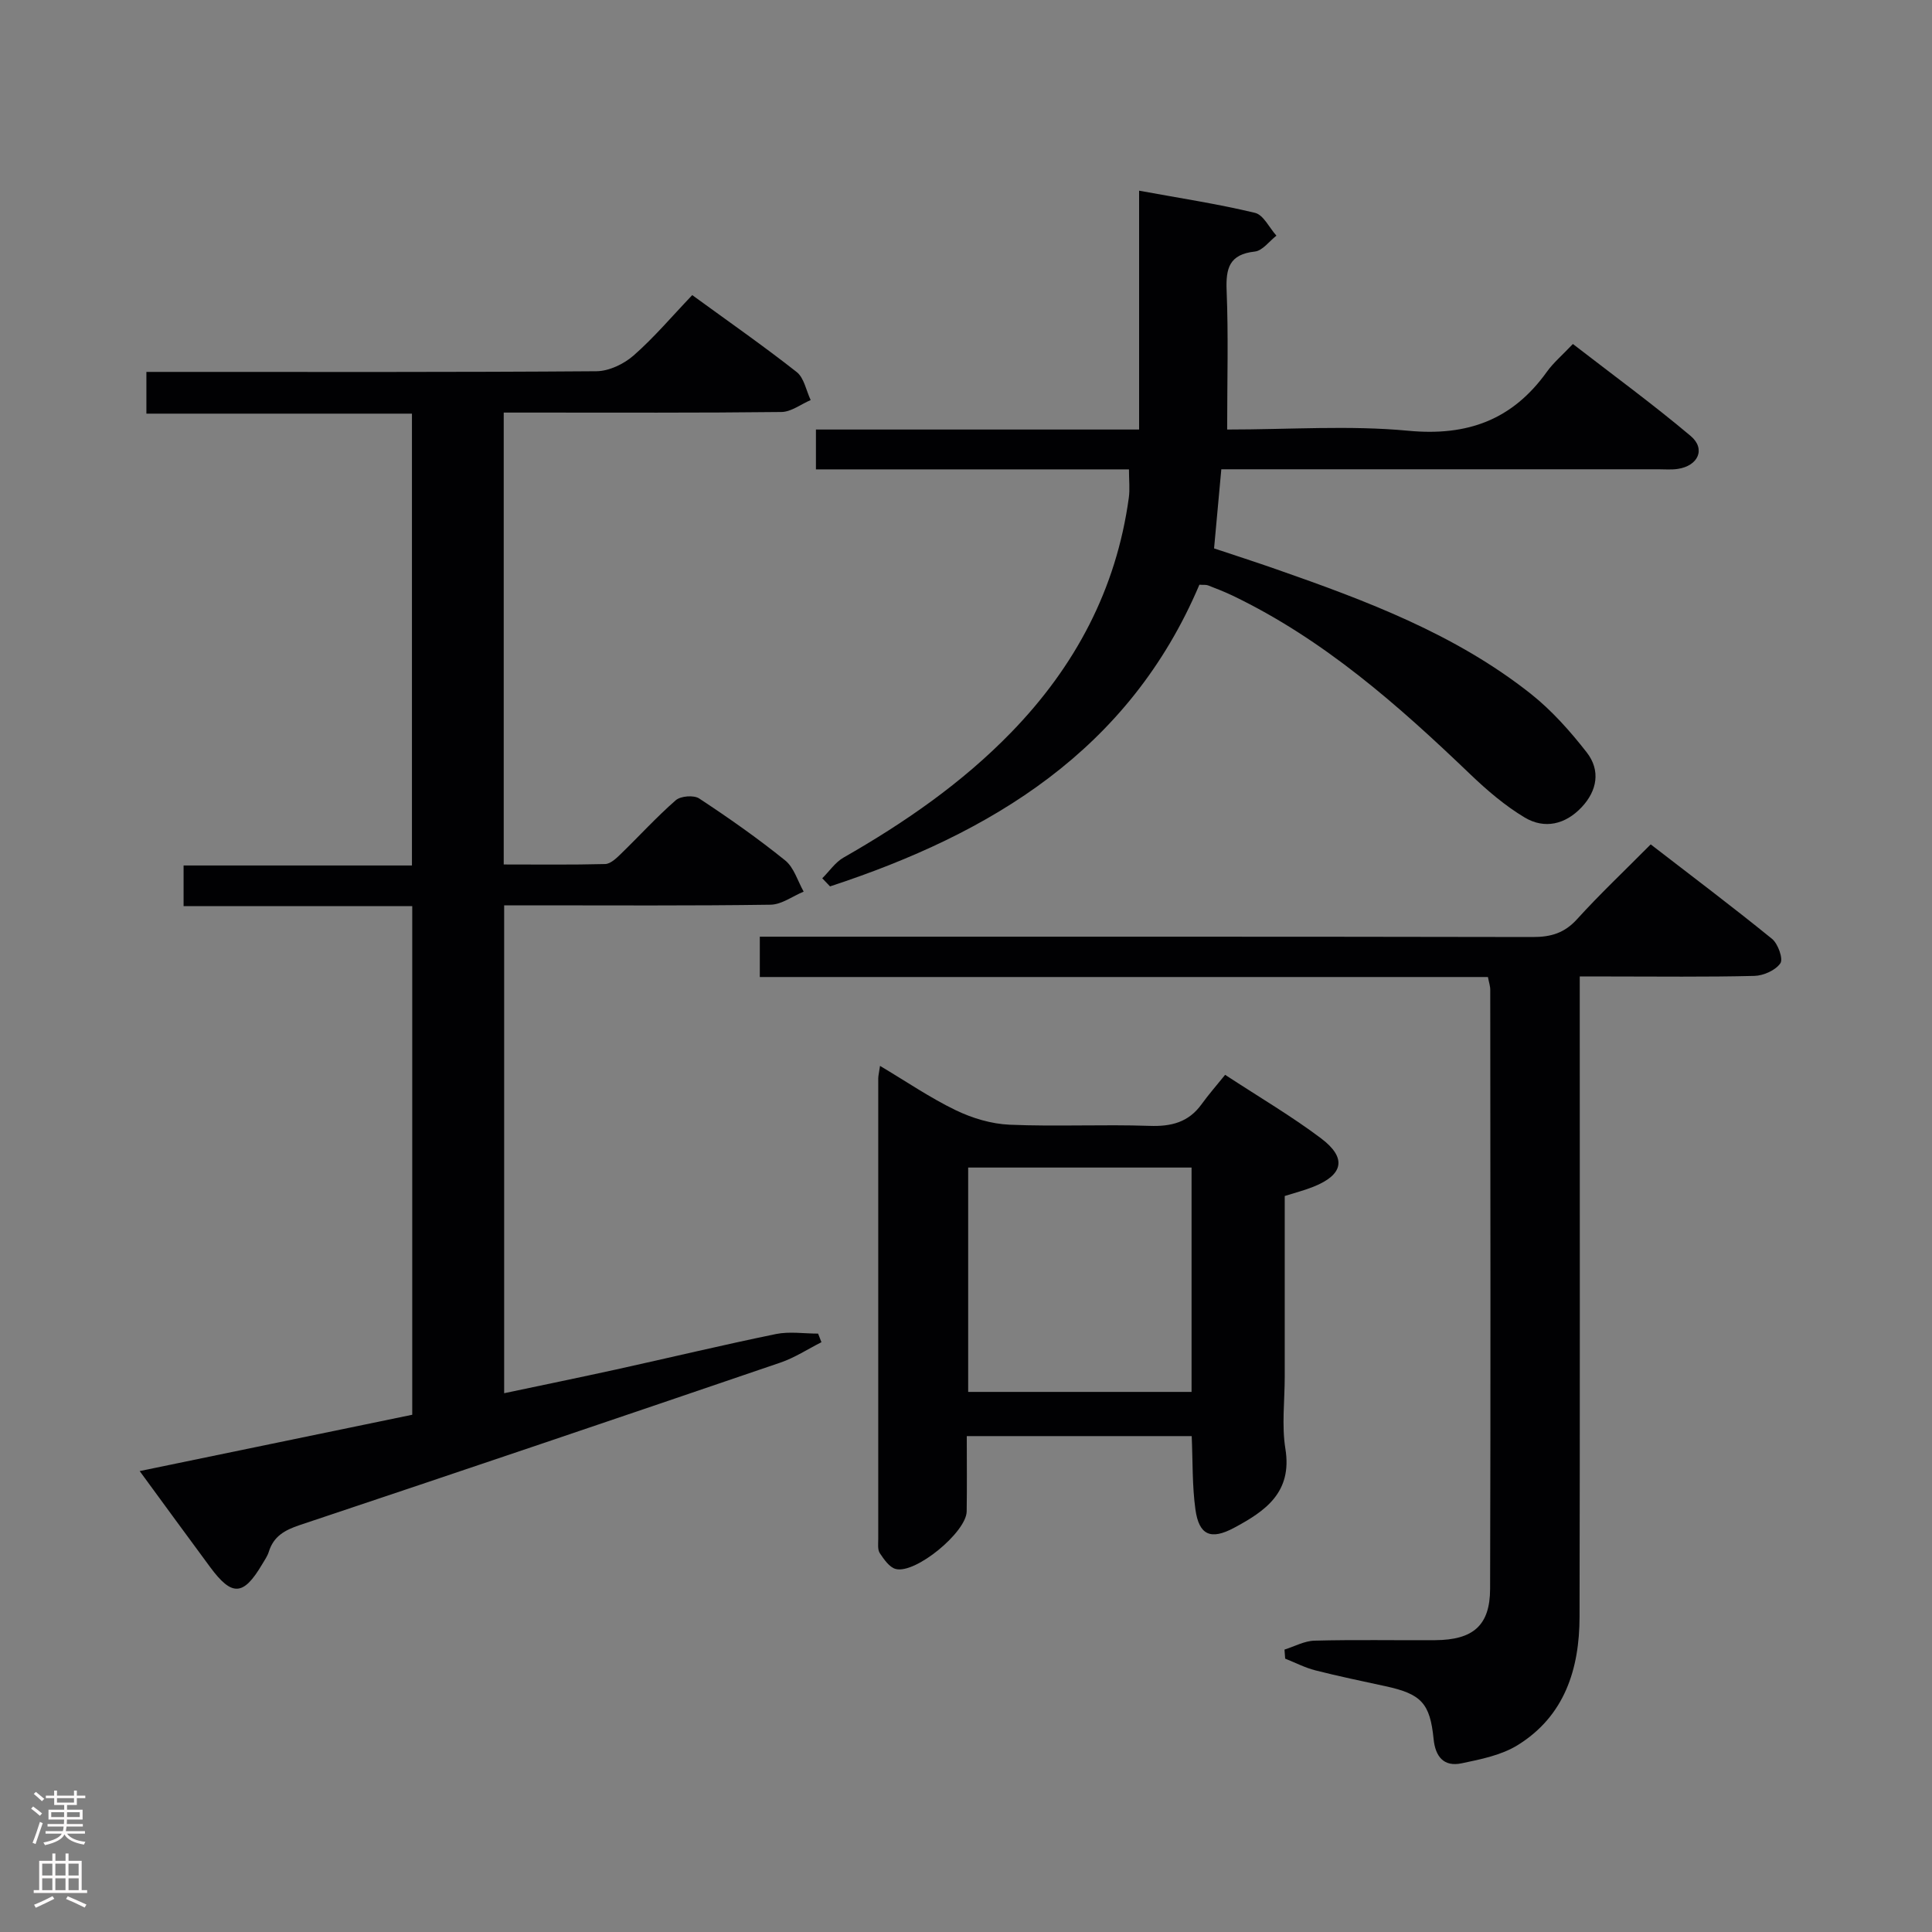 <svg enable-background="new 0 0 400 400" viewBox="0 0 400 400" xmlns="http://www.w3.org/2000/svg"><rect x="0" y="0" width="400" height="400" fill="#808080" stroke="none"/><g fill="#010103"><path d="m170.07 277.89c-2.83 1.43-5.55 3.22-8.52 4.23-33.14 11.31-66.31 22.54-99.52 33.64-3.08 1.03-5.38 2.31-6.37 5.5-.29.93-.89 1.78-1.4 2.64-3.88 6.54-6.23 6.67-10.76.54-4.73-6.39-9.41-12.82-14.58-19.87 19.29-3.98 37.83-7.81 56.43-11.66 0-35.19 0-69.96 0-105.31-15.79 0-31.36 0-47.34 0 0-2.98 0-5.39 0-8.41h47.28c0-31.37 0-62.13 0-93.55-18.25 0-36.47 0-54.98 0 0-3.09 0-5.51 0-8.64h5.21c29.32 0 58.65.08 87.97-.14 2.6-.02 5.67-1.49 7.68-3.25 4.24-3.71 7.91-8.07 12.15-12.51 7.55 5.5 14.74 10.51 21.63 15.93 1.53 1.21 1.96 3.83 2.89 5.8-2.02.86-4.03 2.45-6.06 2.47-17.16.2-34.32.12-51.48.12-1.95 0-3.9 0-6.01 0v93.56c7.13 0 14.07.09 21-.09 1.09-.03 2.29-1.16 3.19-2.04 3.83-3.71 7.42-7.67 11.43-11.17 1.01-.88 3.73-1.1 4.84-.37 6.11 4.02 12.12 8.24 17.81 12.83 1.83 1.47 2.59 4.27 3.83 6.46-2.28.94-4.55 2.67-6.84 2.71-16.49.24-32.99.13-49.48.13-1.8 0-3.59 0-5.69 0v101.01c7.86-1.66 15.55-3.24 23.22-4.92 11.02-2.43 21.99-5.06 33.04-7.33 2.8-.57 5.82-.09 8.74-.09.22.58.45 1.18.69 1.78z"/><path d="m254.07 88.93c12.92 0 25.3-.9 37.48.25 12.29 1.17 21.59-2.26 28.71-12.2 1.34-1.87 3.16-3.41 5.39-5.76 8.3 6.42 16.56 12.46 24.37 19.03 3.2 2.69 1.57 6.23-2.7 6.84-1.31.19-2.66.07-3.99.07-28.16 0-56.31 0-84.47 0-1.82 0-3.65 0-6 0-.5 5.41-.97 10.61-1.5 16.38 4.23 1.41 8.61 2.82 12.95 4.34 18.56 6.49 36.96 13.38 52.59 25.74 4.36 3.45 8.18 7.75 11.62 12.16 2.88 3.7 2.19 7.91-1.07 11.36-3.36 3.56-7.66 4.57-11.77 2.12-4.08-2.44-7.8-5.63-11.25-8.93-14.94-14.32-30.37-27.96-49.25-37.02-1.65-.79-3.36-1.45-5.06-2.11-.44-.17-.97-.08-1.8-.14-14.55 34.31-43.04 51.48-76.47 62.46-.54-.56-1.07-1.12-1.61-1.68 1.46-1.45 2.69-3.31 4.41-4.29 12.63-7.22 24.5-15.41 34.69-25.9 13.25-13.64 21.78-29.64 24.37-48.61.24-1.75.03-3.57.03-5.86-21.67 0-43.08 0-64.81 0 0-2.9 0-5.29 0-8.25h66.91c0-16.62 0-32.7 0-49.45 8.46 1.55 16.31 2.74 24 4.59 1.75.42 2.96 3.09 4.43 4.72-1.48 1.15-2.88 3.12-4.47 3.29-5.29.58-6.03 3.44-5.84 8.1.38 9.32.11 18.65.11 28.75z"/><path d="m308.06 202.28c-50.22 0-100.3 0-150.75 0 0-2.79 0-5.2 0-8.35h5.62c51.47 0 102.94-.03 154.41.07 3.75.01 6.57-.82 9.17-3.69 4.69-5.17 9.79-9.98 15.25-15.49 8.47 6.54 16.92 12.9 25.12 19.56 1.24 1.01 2.35 4.14 1.73 5.05-1 1.46-3.49 2.57-5.38 2.62-9.99.25-19.99.12-29.98.12-1.81 0-3.62 0-6.18 0v6.13c0 42.14.05 84.28-.04 126.43-.02 10.82-3.09 20.57-12.83 26.59-3.37 2.08-7.63 2.93-11.61 3.76-3.65.76-5.42-1.37-5.78-5.05-.74-7.43-2.58-9.31-9.92-10.91-4.86-1.06-9.74-2.06-14.56-3.29-2.15-.55-4.17-1.6-6.25-2.43-.05-.62-.09-1.25-.14-1.87 2.07-.65 4.13-1.8 6.22-1.85 8.32-.22 16.65-.05 24.98-.1 7.85-.05 11.35-3.03 11.37-10.63.12-41.31.06-82.62.03-123.93.02-.8-.26-1.59-.48-2.74z"/><path d="m182.2 220.68c5.46 3.25 10.38 6.62 15.68 9.18 3.42 1.65 7.38 2.84 11.15 3 9.64.41 19.31-.09 28.96.24 4.52.16 8.09-.74 10.79-4.49 1.46-2.02 3.11-3.9 4.87-6.08 7.24 4.74 13.82 8.6 19.87 13.16 5.37 4.05 4.62 7.53-1.58 10.01-1.82.73-3.73 1.22-5.95 1.92v37.4c0 4.99-.65 10.09.14 14.96 1.46 9.03-4.19 12.89-10.65 16.35-4.81 2.57-7.24 1.51-7.98-3.81-.68-4.89-.54-9.9-.77-15.19-15.26 0-30.5 0-46.57 0 0 5.11.06 10.36-.02 15.6-.07 4.29-10.59 12.98-14.69 11.91-1.31-.34-2.44-2-3.3-3.28-.48-.73-.32-1.94-.32-2.93-.01-31.8-.01-63.6 0-95.4.02-.61.18-1.23.37-2.55zm18.25 67.5h46.25c0-15.56 0-30.93 0-46.45-15.53 0-30.75 0-46.25 0z"/></g><path d="m6.44 374.46.42-.45c.65.47 1.27.95 1.85 1.44l-.45.49c-.65-.56-1.25-1.06-1.82-1.48m.93 7.33-.63-.26c.55-1.36 1.05-2.8 1.52-4.33.19.1.38.19.59.27-.46 1.29-.95 2.73-1.48 4.32m-.38-10.38.44-.42c.43.34 1.01.82 1.74 1.44l-.49.49c-.53-.51-1.09-1.01-1.69-1.51m2.5.35h1.72v-1.04h.59v1.04h3.52v-1.04h.59v1.04h1.75v.53h-1.75v1.42h-2.03v.97h3.22v2.03h-3.24c0 .35-.01.66-.03.93h3.32v.53h-3.37c-.03.27-.08.58-.15.94h3.96v.53h-3.71c.67.92 1.93 1.48 3.79 1.68-.13.24-.23.44-.29.59-2.13-.38-3.48-1.08-4.04-2.12-.43.97-1.77 1.72-4.03 2.23-.09-.19-.2-.37-.33-.55 2.1-.42 3.37-1.03 3.81-1.83h-3.36v-.53h3.58c.08-.29.13-.61.16-.94h-3.33v-.53h3.39c.02-.27.04-.58.04-.93h-3.23v-2.03h3.25v-.97h-2.07v-1.42h-1.73zm1.12 3.44v1h2.65c.01-.3.02-.44.01-.4v-.25-.35zm1.19-2h3.52v-.91h-3.52zm4.71 2h-2.63v.59c0 .16-.01.28-.01.4h2.64z" fill="#fcfafa"/><path d="m13.56 383.74h.63v1.52h2.72v6.07h1.13v.6h-11.06v-.6h1.13v-6.07h2.73v-1.52h.63v1.52h2.1v-1.52zm-2.69 8.83.38.56c-1.24.63-2.53 1.25-3.85 1.85-.1-.21-.21-.42-.34-.63 1.36-.55 2.63-1.15 3.81-1.78m-2.13-4.27h2.1v-2.45h-2.1zm0 3.04h2.1v-2.46h-2.1zm2.72-3.04h2.1v-2.45h-2.1zm0 3.04h2.1v-2.46h-2.1zm6.07 3.6c-1.41-.71-2.7-1.3-3.86-1.78l.35-.56c1.45.62 2.75 1.19 3.88 1.72zm-1.25-9.09h-2.1v2.45h2.1zm-2.09 5.49h2.1v-2.46h-2.1z" fill="#fcfafa"/></svg>